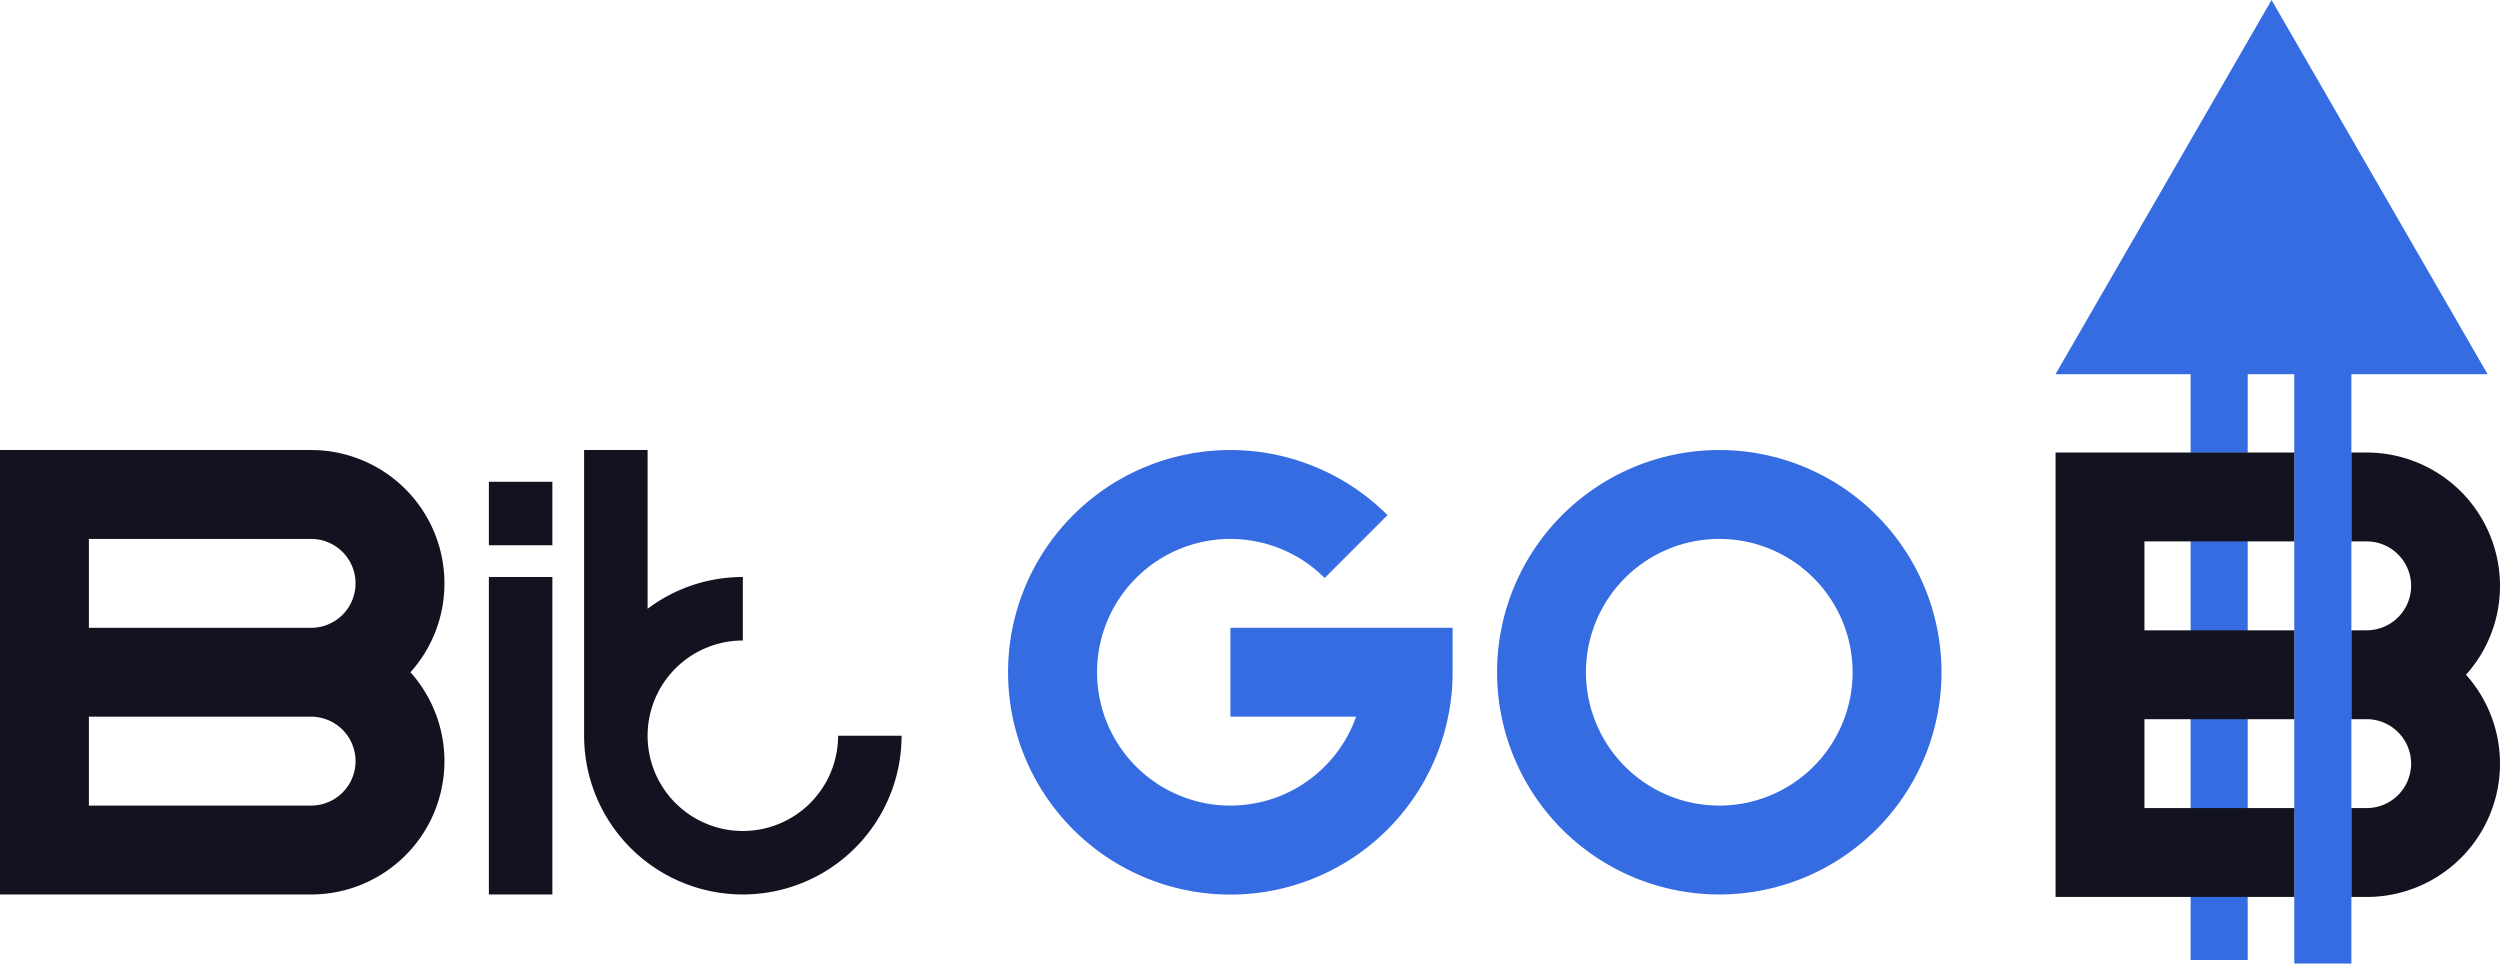 <svg xmlns="http://www.w3.org/2000/svg" viewBox="0 0 562.51 216.8"><defs><style>.cls-1{fill:#366ce1;}.cls-2{fill:#121221;}</style></defs><title>bit go</title><g id="Слой_2" data-name="Слой 2"><g id="Work_space" data-name="Work space"><g id="bit_go" data-name="bit go"><path class="cls-1" d="M386.845,101.259a50,50,0,1,0,50,50A50.005,50.005,0,0,0,386.845,101.259Zm0,80a30,30,0,1,1,30-30A30,30,0,0,1,386.845,181.259Z"/><path class="cls-2" d="M100,131.259a30,30,0,0,0-30-30H0v100H70a29.991,29.991,0,0,0,22.35-50A29.862,29.862,0,0,0,100,131.259Zm-80-10H70a10,10,0,1,1,0,20H20Zm50,60H20v-20H70a10,10,0,0,1,0,20Z"/><path class="cls-1" d="M326.845,141.259v10a49.16,49.16,0,0,1-1.01,10,50.013,50.013,0,1,1-13.64-45.35l-14.14,14.14a30,30,0,1,0,7.07,31.21h-28.28v-20Z"/><rect class="cls-2" x="110" y="129.83" width="14.286" height="71.429"/><rect class="cls-2" x="110" y="108.402" width="14.286" height="14.286"/><path class="cls-2" d="M202.857,165.544a35.714,35.714,0,1,1-71.428,0V101.259h14.285V136.98a35.519,35.519,0,0,1,21.429-7.15v14.286a21.429,21.429,0,1,0,21.428,21.428Z"/><polygon class="cls-1" points="559.72 84.19 529.07 84.19 529.07 216.8 516.22 216.8 516.22 84.19 505.74 84.19 505.74 101.82 492.9 101.82 492.9 84.19 462.5 84.19 511.11 0 559.72 84.19"/><rect class="cls-1" x="492.9" y="101.82" width="12.84" height="114.18"/><path class="cls-2" d="M562.51,131.82a30,30,0,0,0-30-30h-3.44v20h3.44a10,10,0,0,1,0,20h-3.44v20h3.44a10,10,0,0,1,0,20h-3.44v20h3.44a29.991,29.991,0,0,0,22.35-50A29.862,29.862,0,0,0,562.51,131.82Zm-100-30v100h53.71v-20H482.51v-20h33.71v-20H482.51v-20h33.71v-20Z"/></g></g></g></svg>